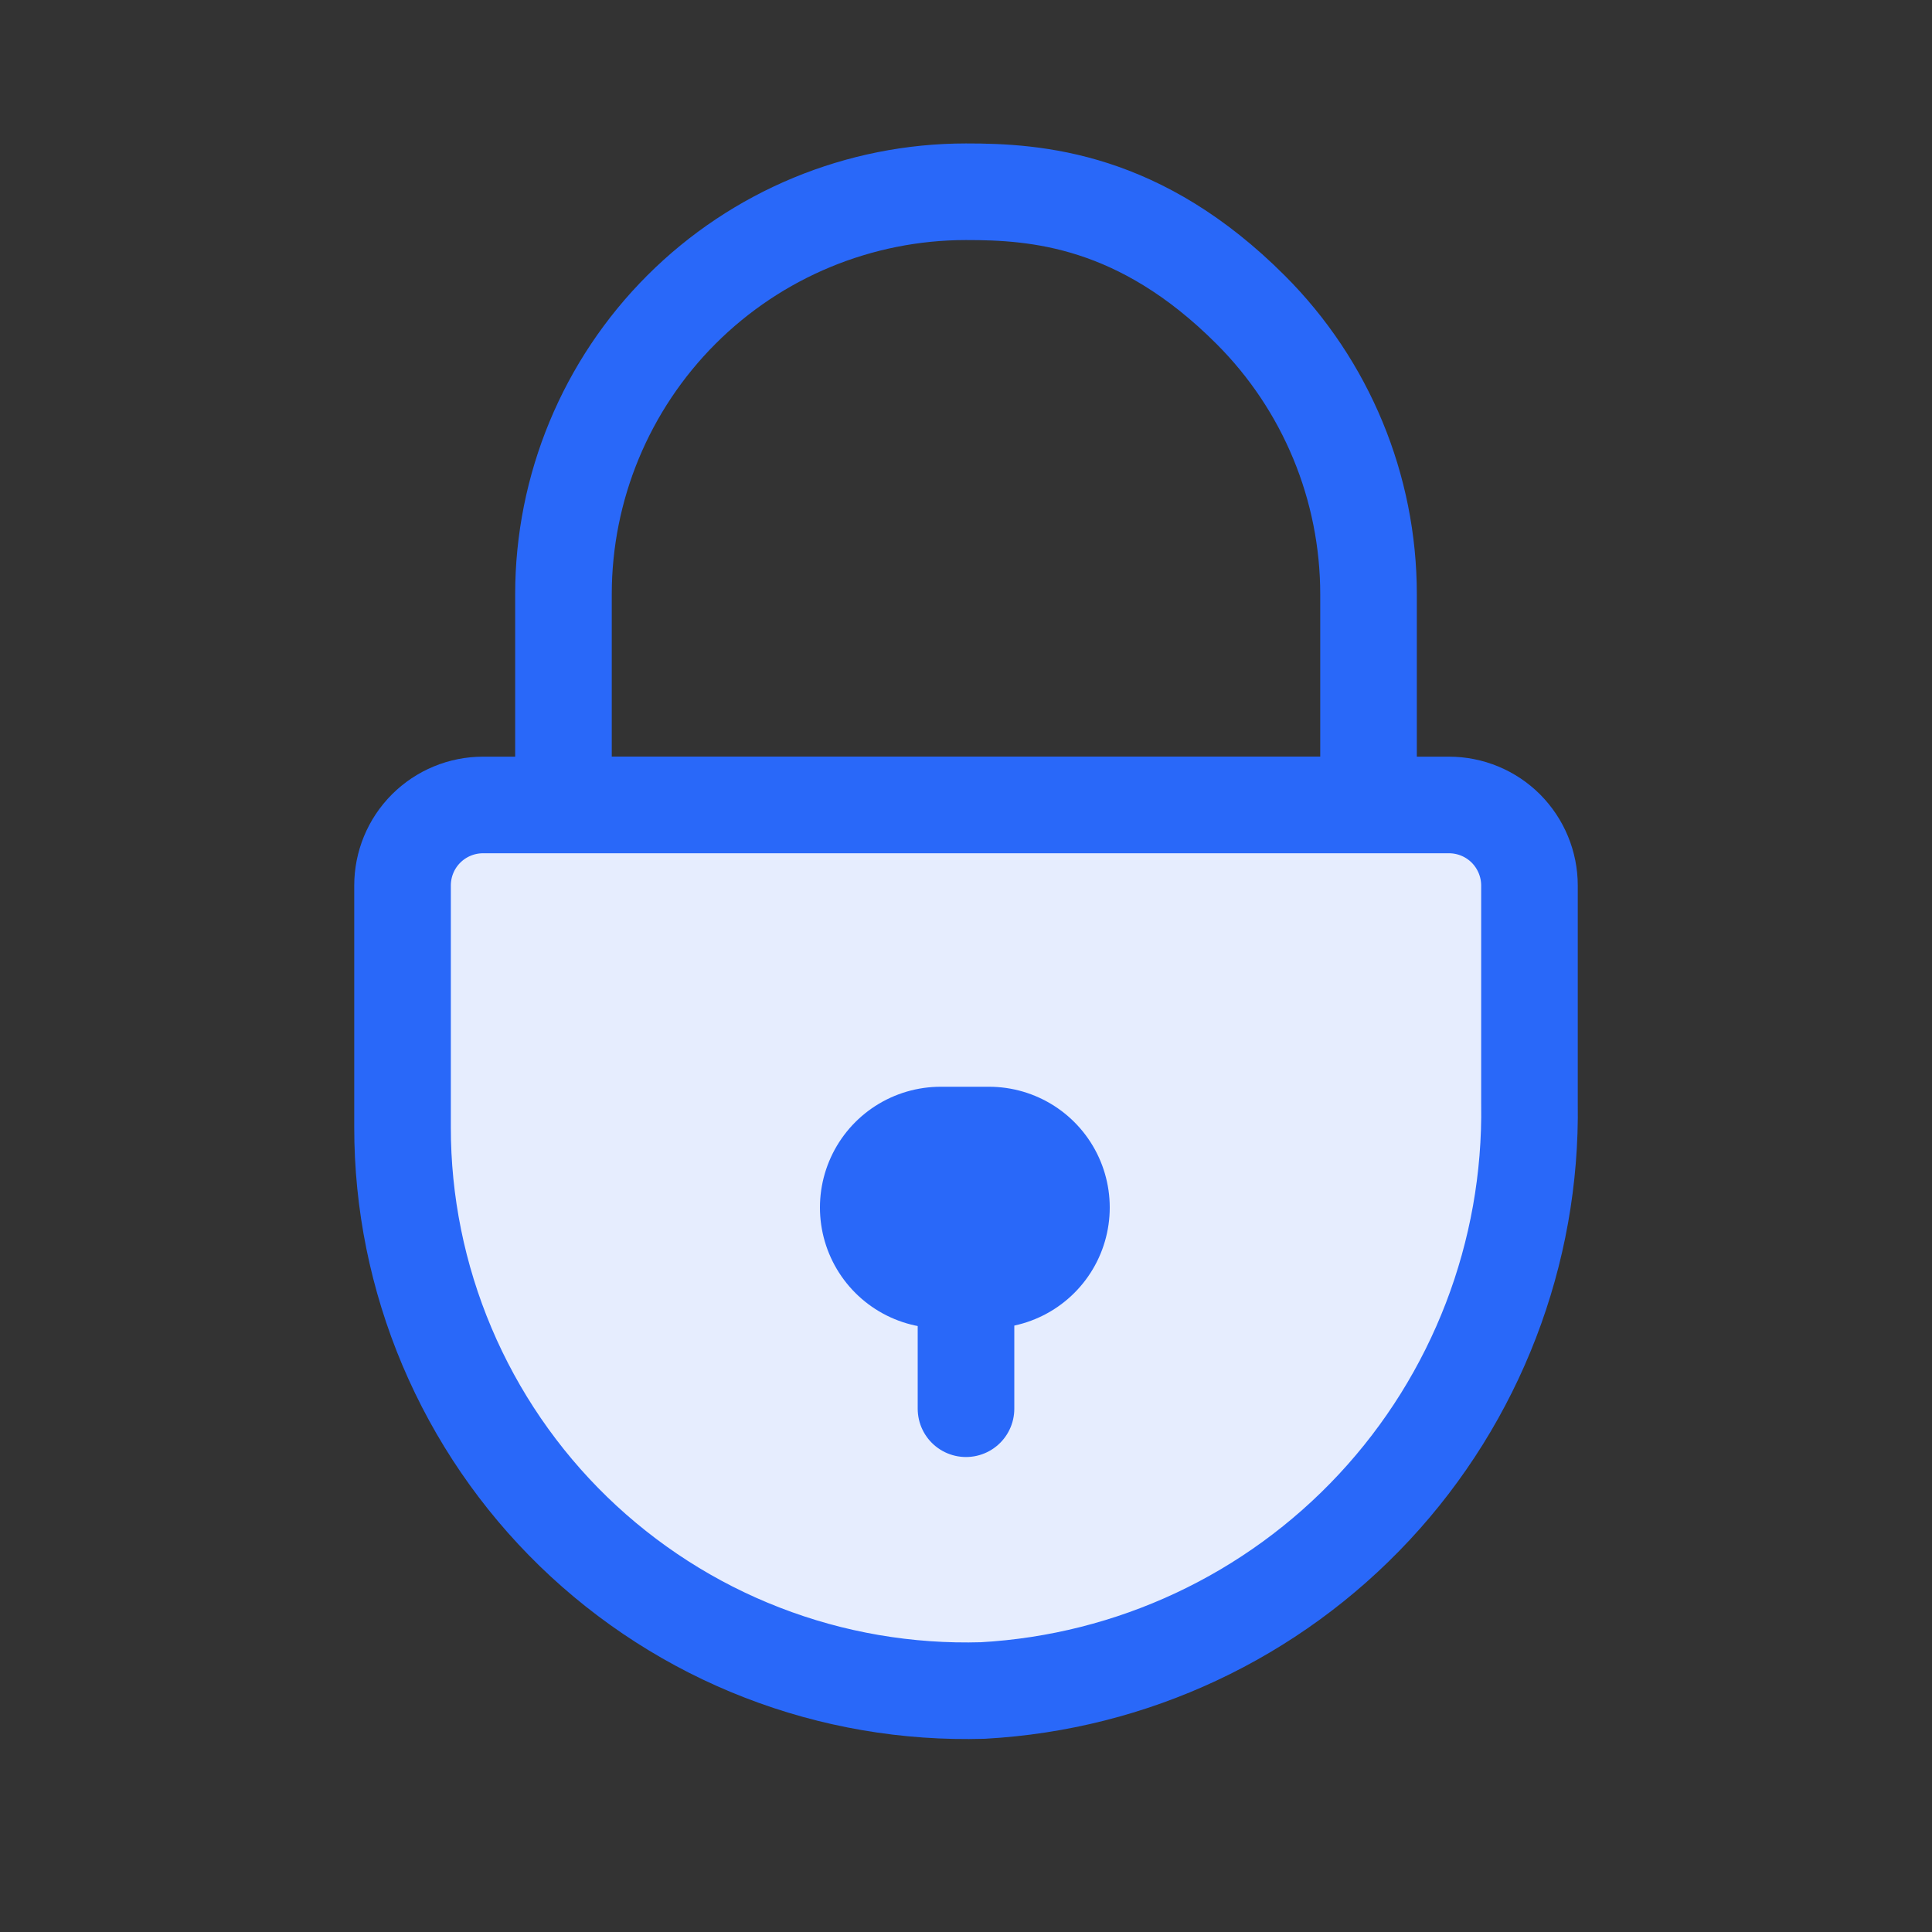 <svg width="20" height="20" viewBox="0 0 20 20" fill="none" xmlns="http://www.w3.org/2000/svg">
<rect x="0" y="0" width="20" height="20" fill="#333333" stroke="none"/>
<path d="M5.833 8.333H14.167V6.152C14.167 5.047 13.728 3.987 12.946 3.206C11.802 2.061 10.731 1.984 10 1.985C8.895 1.985 7.835 2.424 7.054 3.205C6.272 3.987 5.833 5.047 5.833 6.152V8.333Z" stroke="#2968F9" stroke-linecap="round" stroke-linejoin="round"/>
<path d="M15.833 9.167V11.425C15.857 12.972 15.281 14.469 14.227 15.601C13.172 16.734 11.72 17.414 10.175 17.5C9.394 17.523 8.617 17.39 7.889 17.107C7.161 16.825 6.497 16.398 5.936 15.854C5.376 15.31 4.931 14.659 4.627 13.94C4.323 13.221 4.166 12.448 4.167 11.667V9.167C4.167 8.946 4.254 8.734 4.411 8.577C4.567 8.421 4.779 8.333 5 8.333H15C15.221 8.333 15.433 8.421 15.589 8.577C15.745 8.734 15.833 8.946 15.833 9.167ZM10 14.583V13.333V14.583Z" fill="#E6EDFE"/>
<path d="M10 14.583V13.333M15.833 9.167V11.425C15.857 12.972 15.281 14.469 14.227 15.601C13.172 16.734 11.72 17.414 10.175 17.5C9.394 17.523 8.617 17.39 7.889 17.107C7.161 16.825 6.497 16.398 5.936 15.854C5.376 15.31 4.931 14.659 4.627 13.94C4.323 13.221 4.166 12.448 4.167 11.667V9.167C4.167 8.946 4.254 8.734 4.411 8.577C4.567 8.421 4.779 8.333 5 8.333H15C15.221 8.333 15.433 8.421 15.589 8.577C15.745 8.734 15.833 8.946 15.833 9.167Z" stroke="#2968F9" stroke-linecap="round" stroke-linejoin="round"/>
<path d="M9.994 12.5H10.238H9.738" stroke="#2968F9" stroke-width="2.5" stroke-linecap="round" stroke-linejoin="round"/>
</svg>

